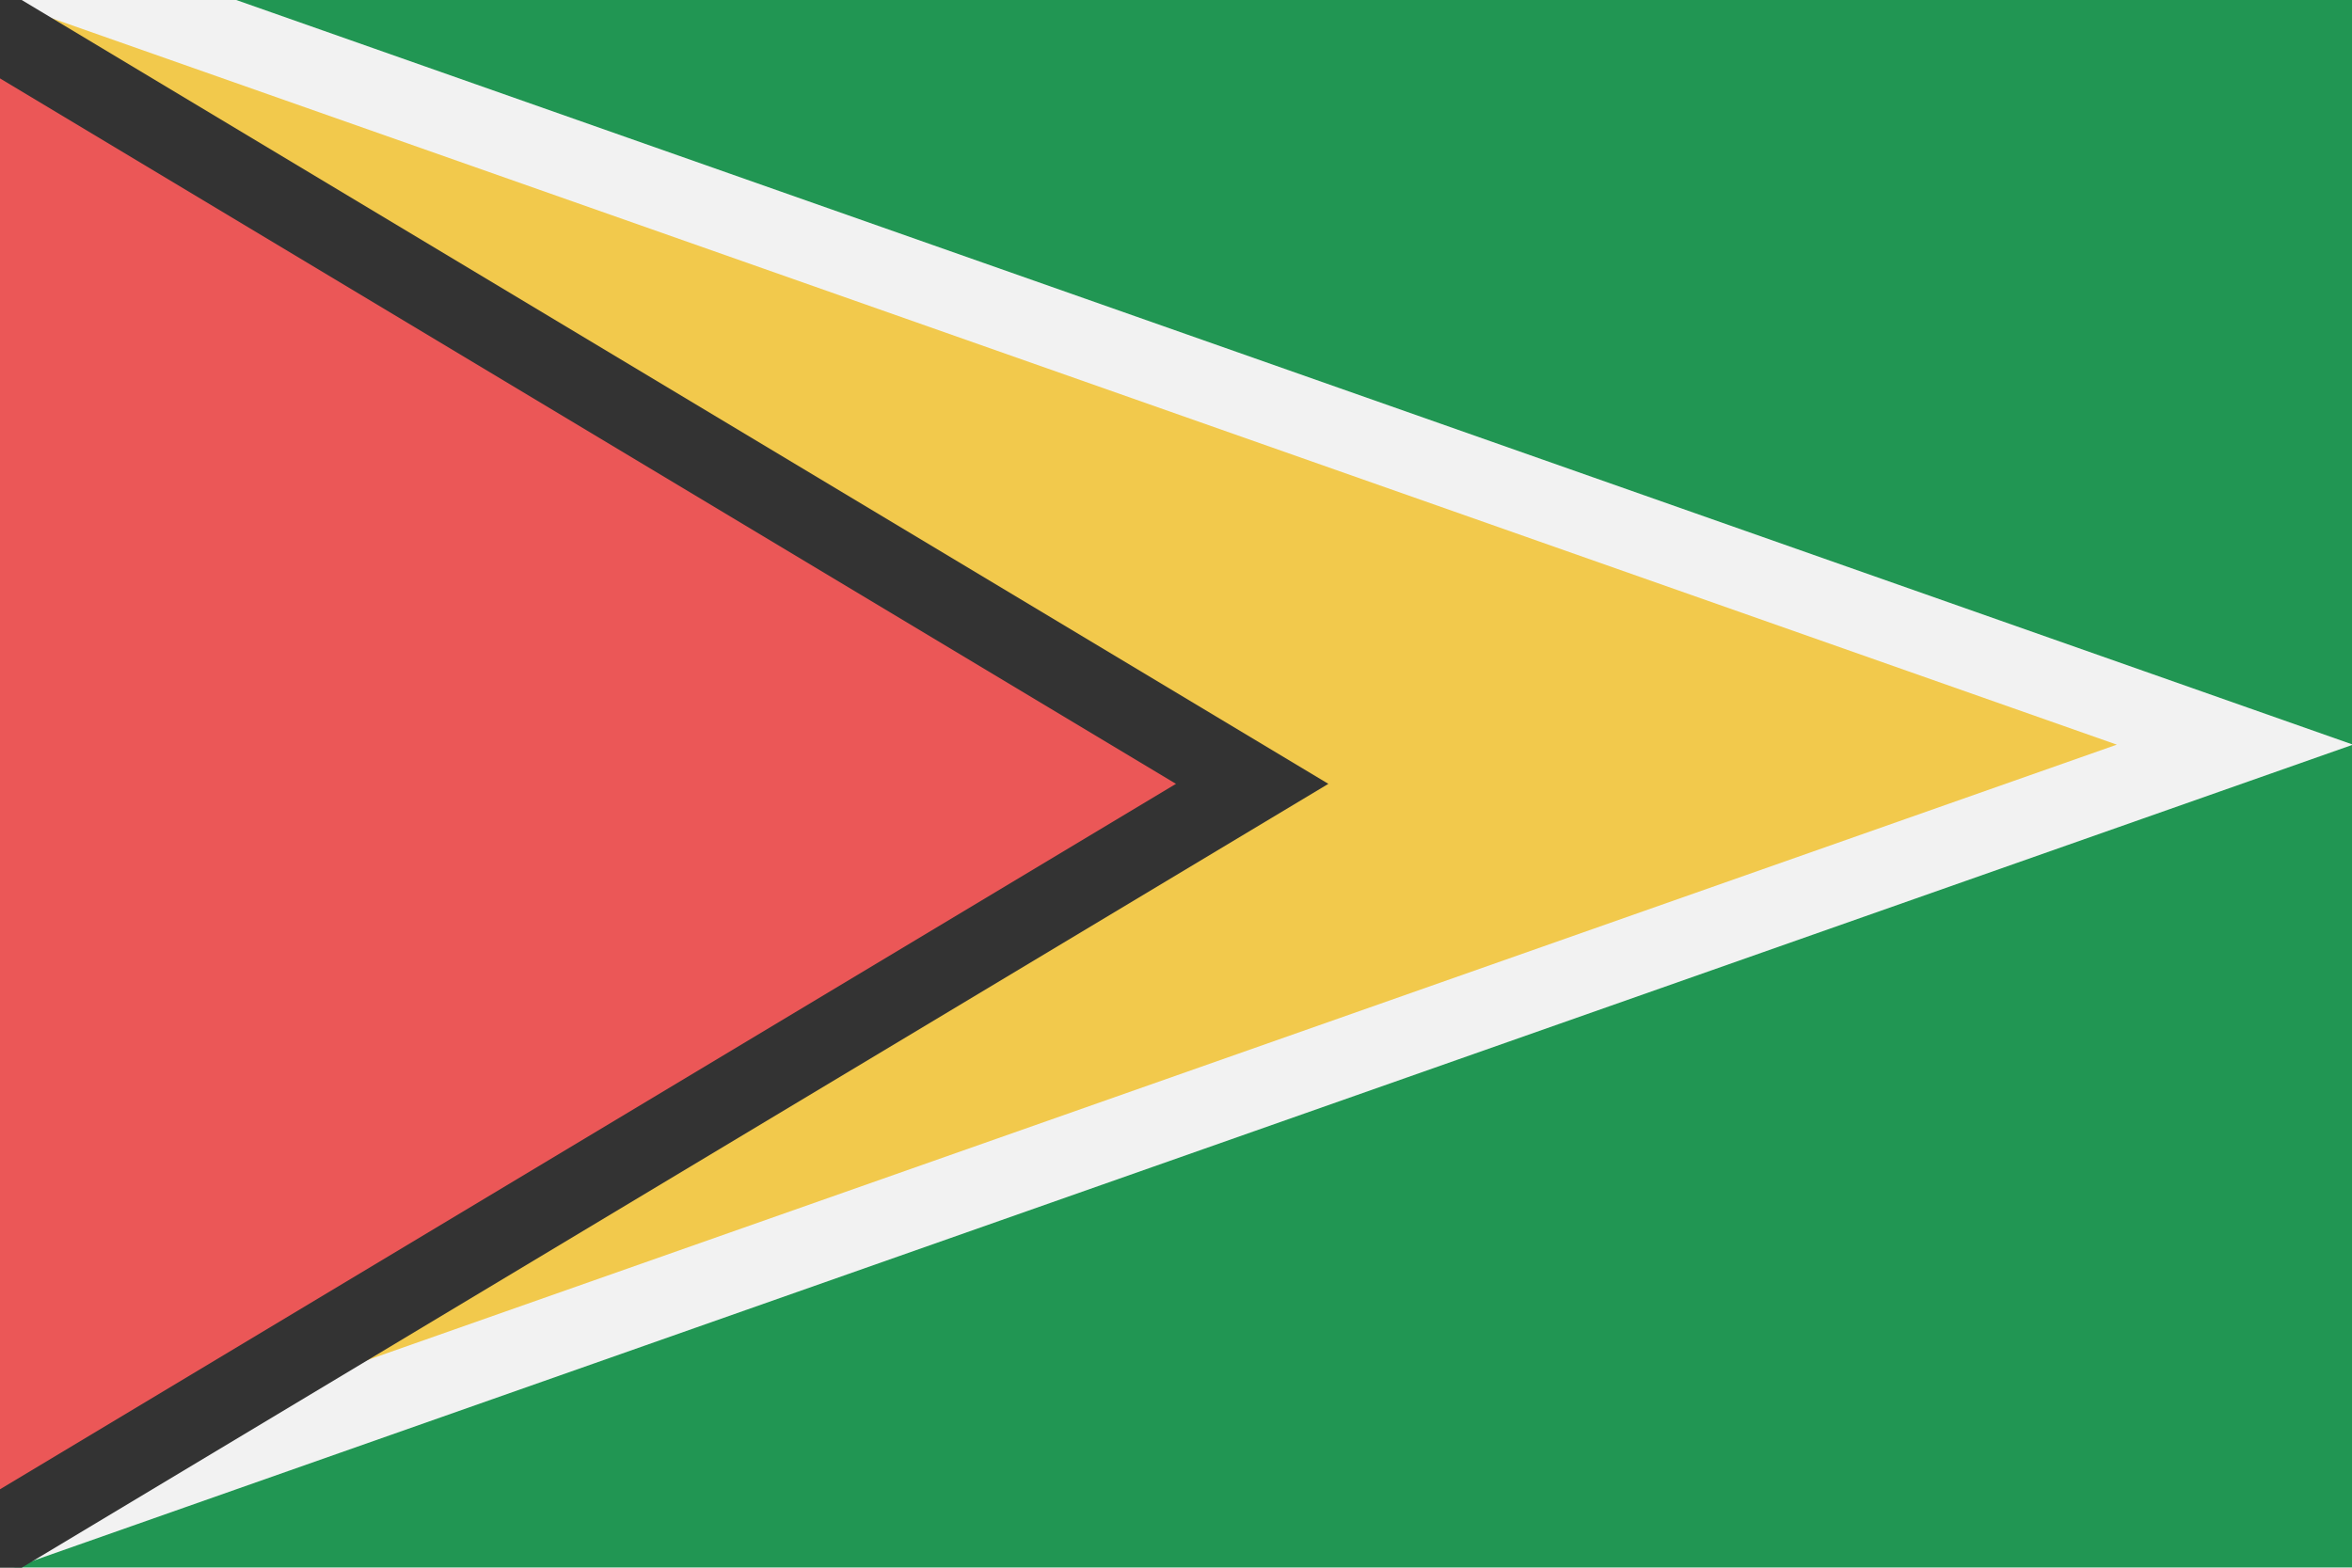 <svg viewBox="0 0 120 80" fill="none">
  <g clip-path="url(#clip0KTfc)">
    <path d="M120 -0.01H0V79.99H120V-0.01Z" fill="#219653" />
    <path d="M108.664 39.887L114.026 38L108.664 36.113L0.664 -1.887L-2 -2.824V0V76V78.824L0.664 77.887L108.664 39.887Z" fill="#F2C94C" stroke="#F2F2F2" stroke-width="4" />
    <path d="M61.029 41.715L63.887 40L61.029 38.285L1.029 2.285L-2 0.468V4V76V79.532L1.029 77.715L61.029 41.715Z" fill="#EB5757" stroke="#333333" stroke-width="4" />
  </g>
  <defs>
    <clipPath id="clip0KTfc">
      <rect width="120" height="80" fill="white" />
    </clipPath>
  </defs>
</svg>